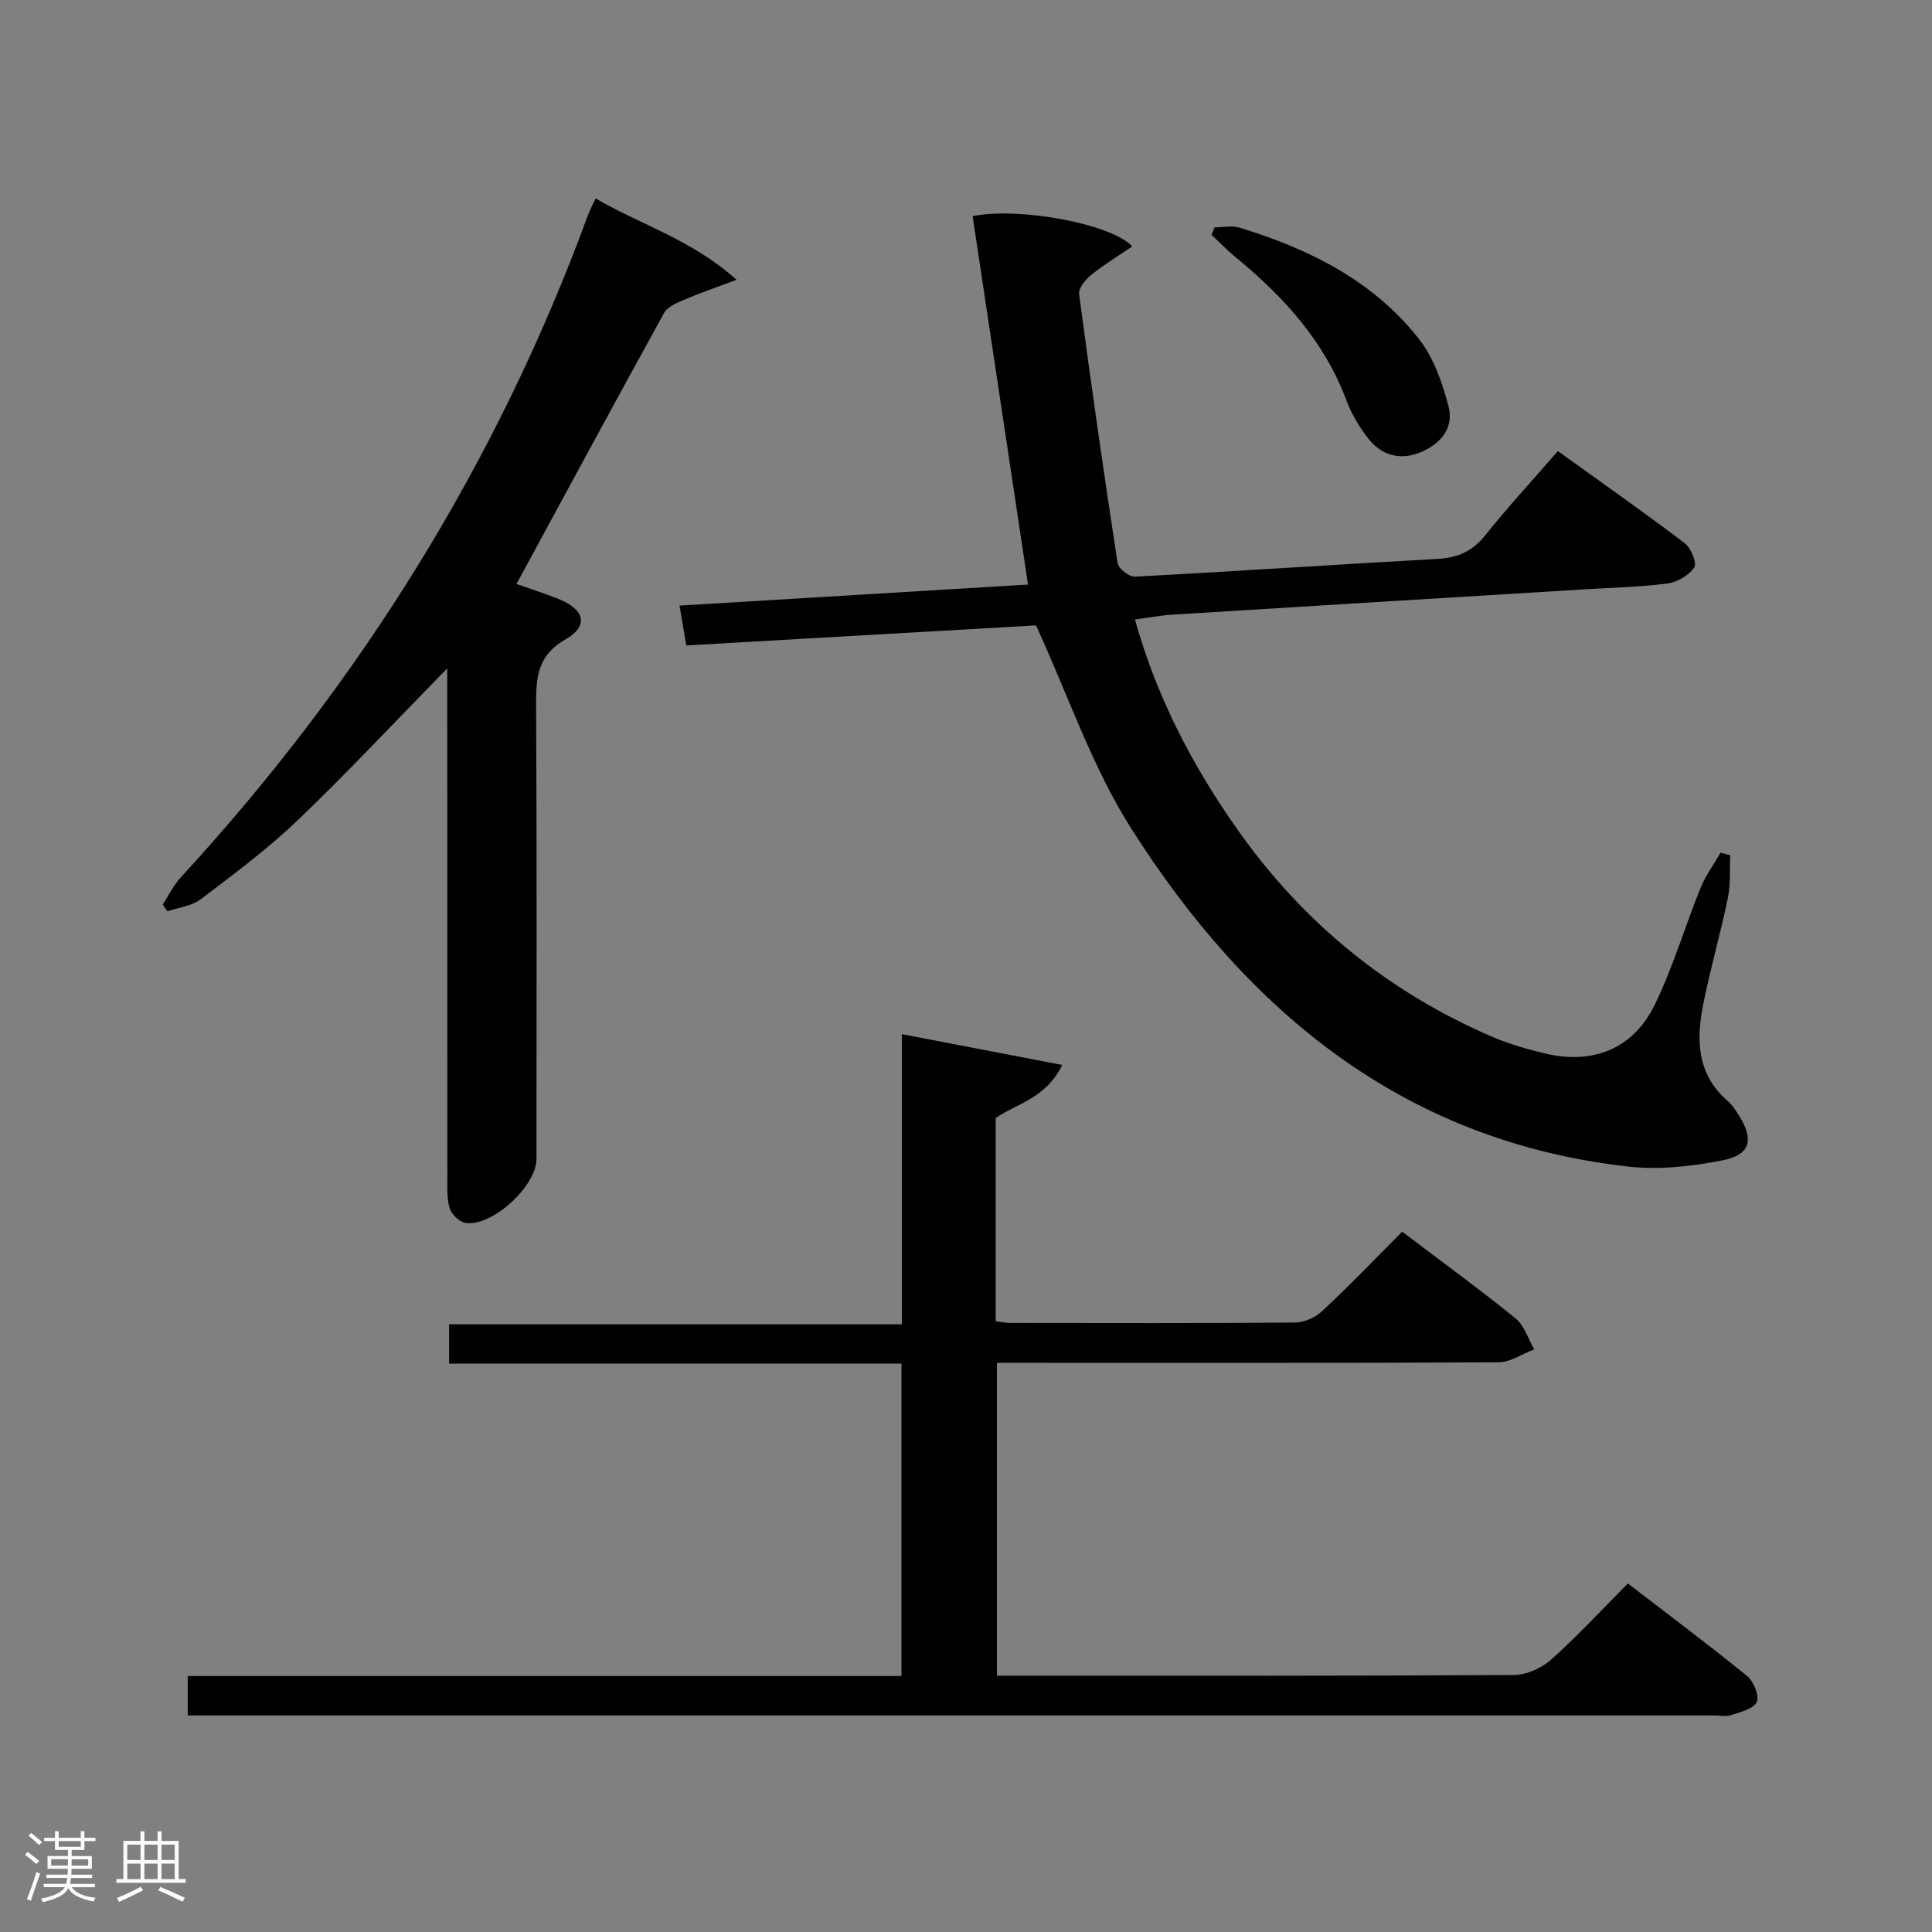 <svg enable-background="new 0 0 400 400" viewBox="0 0 400 400" xmlns="http://www.w3.org/2000/svg"><rect x="0" y="0" width="400" height="400" fill="#808080" stroke="none"/><path d="m5.17 384 .55-.58c.85.61 1.65 1.24 2.4 1.87l-.59.64c-.83-.73-1.62-1.38-2.36-1.93m1.22 9.53-.82-.34c.71-1.76 1.37-3.64 1.98-5.63.24.13.5.25.76.36-.6 1.67-1.24 3.54-1.92 5.61m-.5-13.5.57-.54c.56.44 1.31 1.06 2.26 1.87l-.64.64c-.68-.66-1.41-1.32-2.19-1.97m3.25.46h2.24v-1.36h.77v1.36h4.57v-1.36h.76v1.36h2.28v.69h-2.28v1.84h-2.64v1.26h4.18v2.64h-4.21c0 .45-.02.86-.05 1.21h4.32v.69h-4.38c-.04.34-.1.75-.19 1.22h5.15v.69h-4.82c.87 1.19 2.51 1.92 4.93 2.19-.17.31-.3.57-.37.76-2.77-.49-4.52-1.41-5.26-2.76-.56 1.26-2.3 2.23-5.24 2.9-.12-.24-.26-.48-.43-.72 2.73-.55 4.38-1.34 4.96-2.38h-4.38v-.69h4.65c.1-.38.17-.79.21-1.22h-4.32v-.69h4.4c.03-.34.05-.75.05-1.21h-4.2v-2.64h4.23v-1.26h-2.69v-1.84h-2.24zm1.46 4.46v1.29h3.45c.01-.4.02-.57.01-.53v-.32-.45h-3.46zm1.55-2.59h4.57v-1.19h-4.57zm6.11 2.59h-3.42v.77c-.02.19-.01.37-.02.53h3.44z" fill="#fcfafa"/><path d="m32.63 379.16h.82v1.98h3.54v7.89h1.46v.78h-14.37v-.78h1.46v-7.89h3.54v-1.98h.82v1.98h2.73zm-3.49 11.48.5.73c-1.61.82-3.28 1.63-5 2.41-.13-.27-.28-.55-.44-.82 1.75-.72 3.4-1.49 4.94-2.32m-2.78-5.55h2.73v-3.18h-2.73zm0 3.95h2.73v-3.2h-2.73zm3.54-3.95h2.73v-3.18h-2.73zm0 3.95h2.73v-3.2h-2.73zm7.89 4.68c-1.84-.92-3.51-1.7-5.02-2.32l.45-.73c1.89.8 3.57 1.55 5.04 2.23zm-1.62-11.81h-2.73v3.18h2.73zm-2.73 7.13h2.73v-3.2h-2.73z" fill="#fcfafa"/><g fill="#010102"><path d="m290.3 255.01c8.16 6.18 15.97 11.86 23.46 17.93 1.83 1.48 2.62 4.25 3.89 6.43-2.47.93-4.94 2.67-7.42 2.68-32.49.18-64.98.12-97.47.12-1.98 0-3.96 0-6.36 0v64.76h5.04c33.99 0 67.98.07 101.97-.14 2.61-.02 5.74-1.4 7.72-3.17 5.44-4.85 10.4-10.24 15.9-15.78 8.45 6.5 16.68 12.65 24.64 19.12 1.37 1.12 2.62 4.09 2.05 5.41-.6 1.42-3.35 2.06-5.28 2.72-1.04.36-2.31.07-3.48.07-103.3 0-206.61 0-309.91 0-1.96 0-3.93 0-6.18 0 0-2.91 0-5.3 0-8.16h147.77c0-21.69 0-42.92 0-64.67-31.1 0-62.17 0-93.66 0 0-2.89 0-5.29 0-8.15h93.74c0-19.99 0-39.53 0-60.07 11.28 2.17 21.8 4.19 33.2 6.38-3.42 6.97-9.33 7.91-13.77 10.99v42.07c1.09.13 2.03.35 2.97.35 19.66.02 39.32.08 58.98-.08 1.89-.02 4.18-1.01 5.57-2.31 5.62-5.22 10.91-10.75 16.63-16.5z"/><path d="m214.49 129.48c-23.24 1.33-47.61 2.73-72.4 4.15-.5-2.91-.92-5.41-1.4-8.25 24.32-1.47 47.99-2.89 72.15-4.35-3.87-25.72-7.67-51.02-11.47-76.28 9.53-1.95 28.7 1.56 33.05 6.27-2.92 1.99-5.85 3.75-8.49 5.89-1.19.96-2.67 2.78-2.51 4 2.46 18.59 5.12 37.15 7.97 55.69.17 1.13 2.39 2.85 3.58 2.79 20.91-1.11 41.8-2.52 62.7-3.68 4.09-.23 7.13-1.53 9.76-4.8 4.67-5.83 9.74-11.35 15.11-17.52 8.88 6.39 17.68 12.57 26.24 19.05 1.31.99 2.6 4.15 2.01 5.03-1.12 1.65-3.52 3.06-5.56 3.33-5.59.74-11.27.85-16.91 1.2-28.54 1.75-57.09 3.48-85.63 5.26-2.46.15-4.9.63-7.71 1 4.5 16.14 11.96 30.41 21.42 43.77 13.52 19.08 30.96 33.29 52.39 42.56 3.47 1.5 7.17 2.58 10.86 3.47 10.14 2.45 18.5-.86 22.99-10.12 3.75-7.72 6.19-16.07 9.42-24.06 1.05-2.59 2.76-4.9 4.17-7.35.67.19 1.34.37 2 .56-.14 2.97.09 6.02-.51 8.9-1.51 7.3-3.59 14.49-5.06 21.8-1.5 7.43-1.39 14.63 5.08 20.19.99.85 1.71 2.04 2.41 3.17 3.02 4.9 2.2 7.98-3.59 9.1-6.27 1.21-12.93 1.99-19.23 1.3-46.56-5.15-78.95-32-103.06-69.92-8.12-12.73-13.03-27.49-19.78-42.15z"/><path d="m92.59 138.38c-10.86 11.09-20.61 21.54-30.92 31.41-6.23 5.96-13.21 11.15-20.09 16.38-1.87 1.42-4.6 1.71-6.93 2.51-.32-.47-.63-.95-.95-1.42 1.22-1.87 2.21-3.95 3.7-5.58 37.04-40.24 65.49-85.76 84.35-137.18.39-1.06.94-2.06 1.57-3.42 9.31 5.47 19.73 8.42 29.19 16.85-4.47 1.67-7.71 2.77-10.84 4.12-1.52.65-3.46 1.44-4.17 2.73-10.19 18.47-20.21 37.03-30.57 56.13 2.9 1.02 5.82 1.95 8.67 3.08 5.45 2.17 6.37 5.6 1.48 8.39-6.1 3.49-6.11 8.34-6.08 14.12.16 31.15.08 62.3.07 93.46 0 5.61-9.22 14.1-14.69 13.23-1.26-.2-2.86-1.73-3.26-2.98-.64-2-.5-4.27-.5-6.43-.02-32.98-.02-65.97-.02-98.95-.01-1.77-.01-3.56-.01-6.45z"/><path d="m251.47 47.07c1.74 0 3.6-.42 5.19.07 14.4 4.41 27.66 10.97 37.14 23.07 3.03 3.86 4.81 9.01 6.09 13.86 1.22 4.62-1.73 7.99-6.02 9.66-4.2 1.64-8 .45-10.69-3.07-1.8-2.35-3.39-5.01-4.42-7.77-4.6-12.29-13.04-21.52-22.96-29.65-1.75-1.43-3.31-3.08-4.96-4.63.21-.53.42-1.03.63-1.54z"/></g></svg>